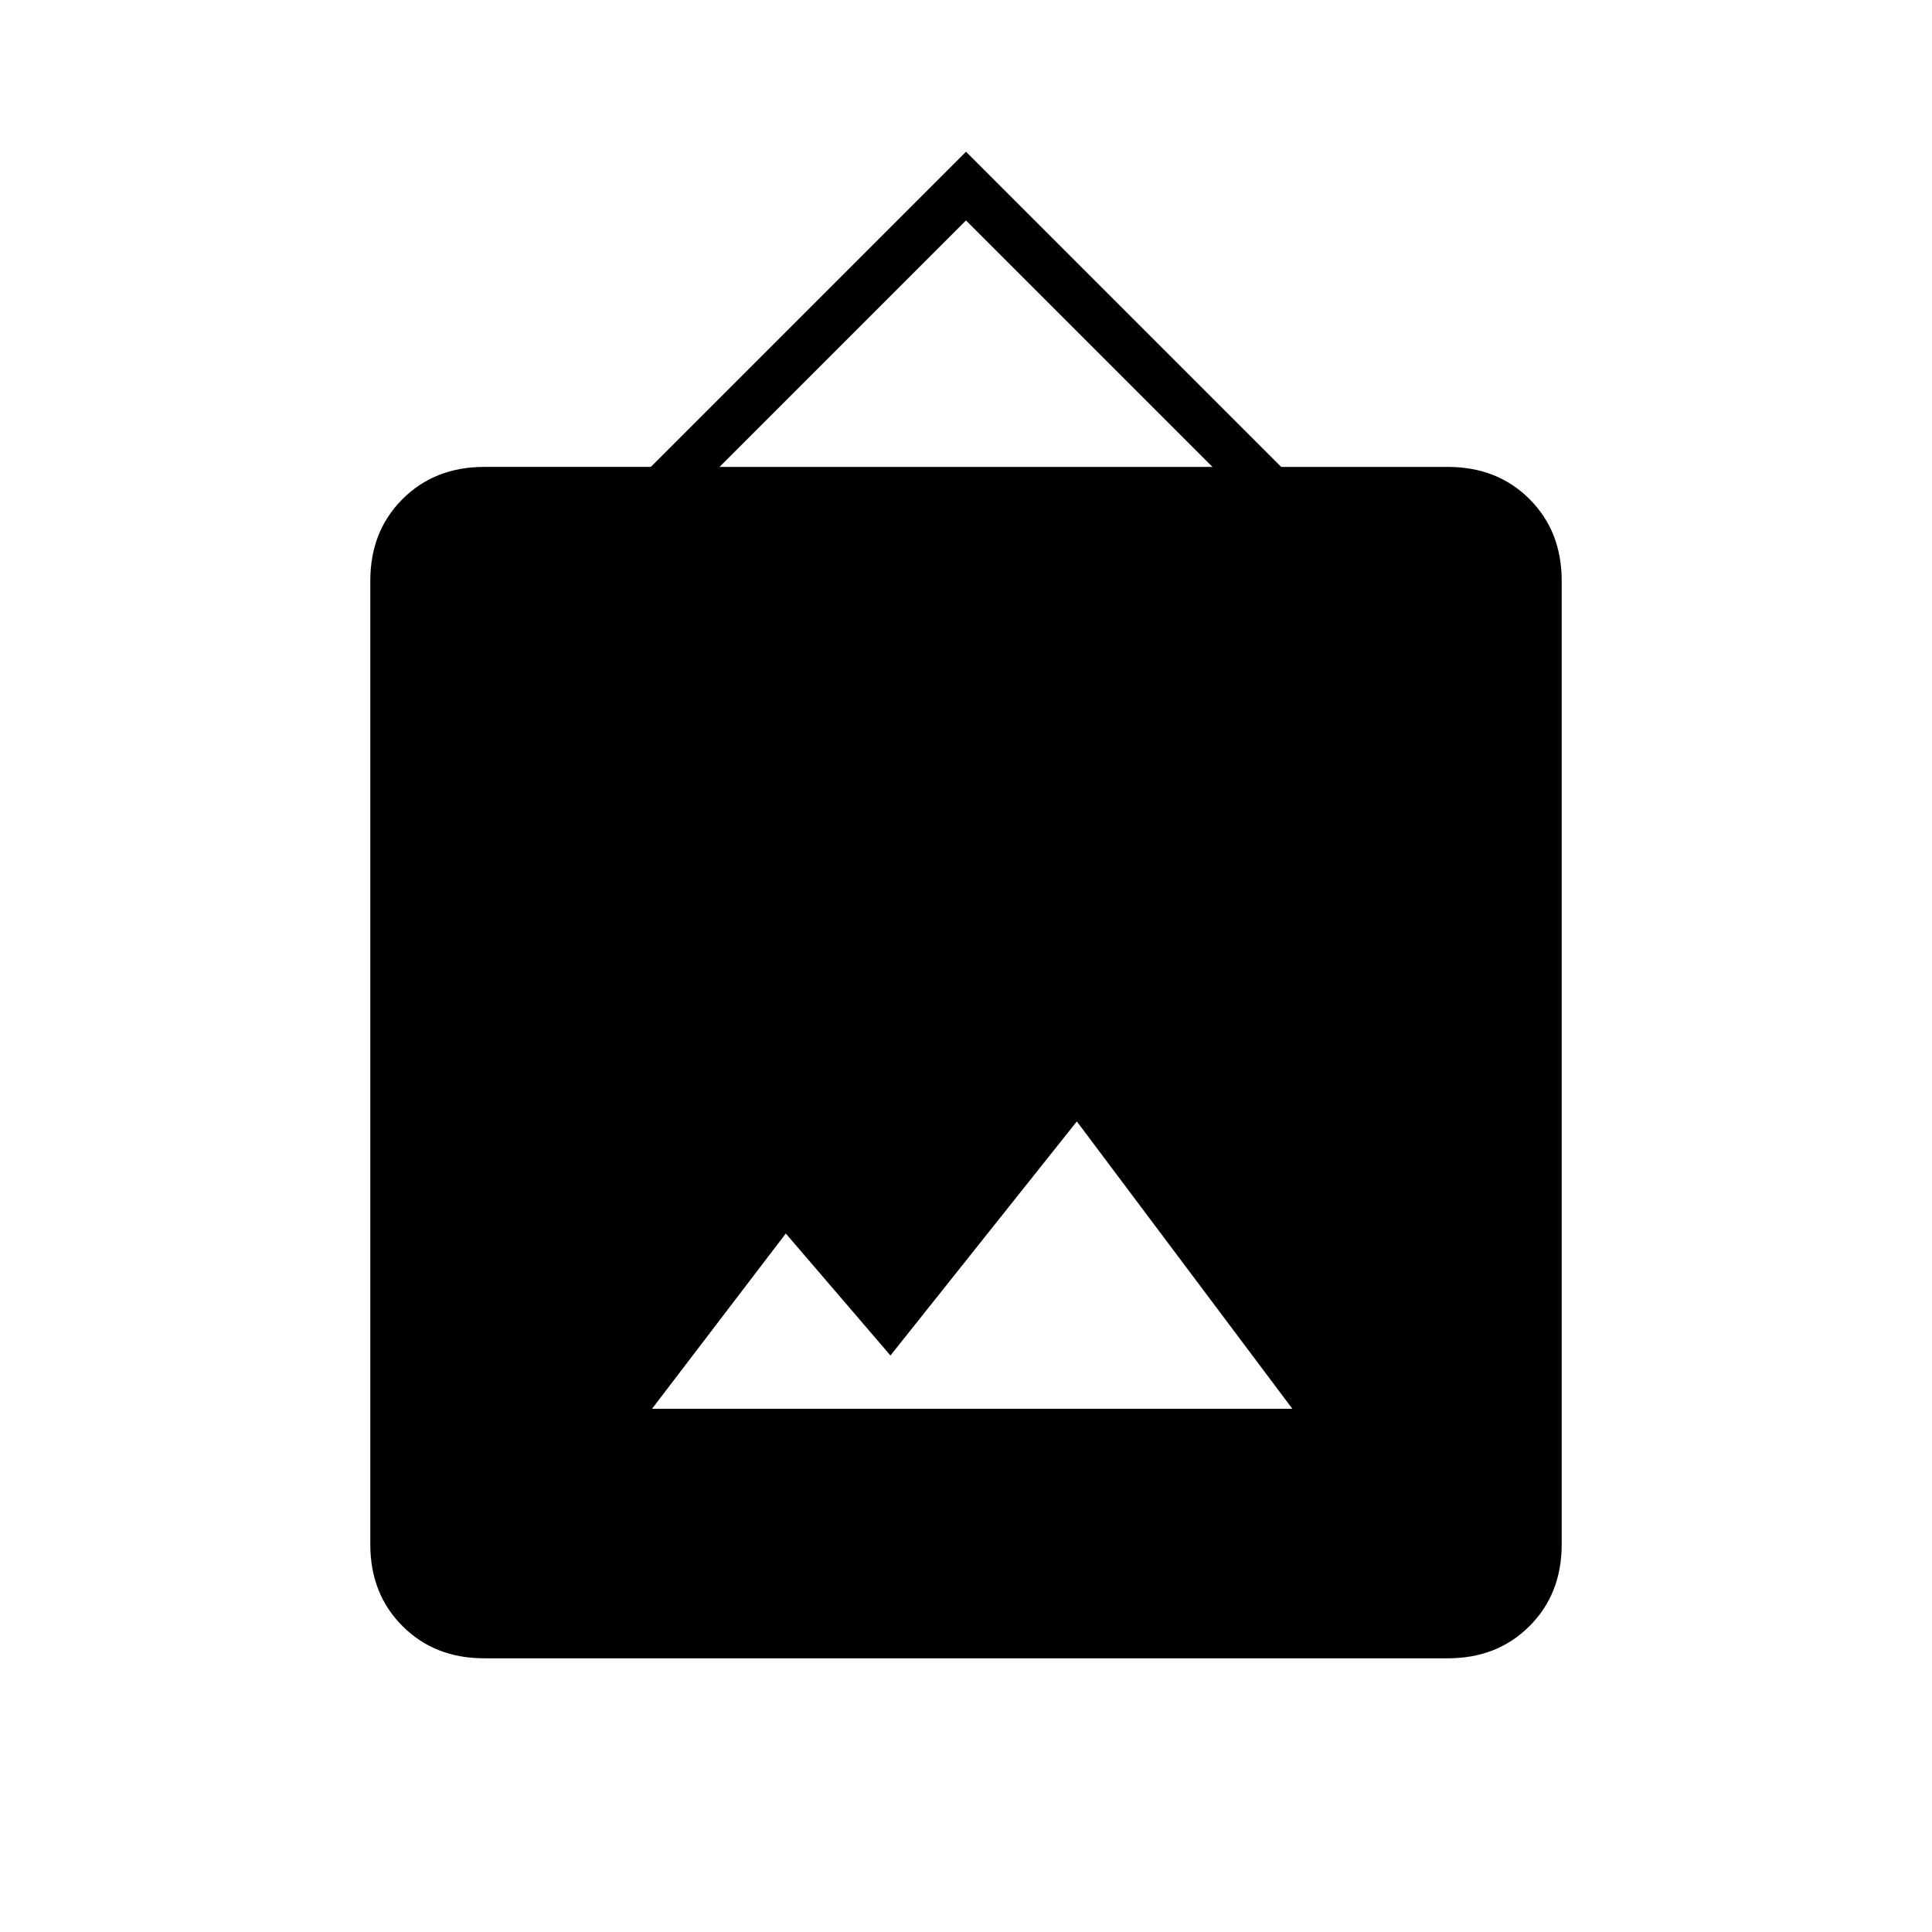 <svg xmlns="http://www.w3.org/2000/svg" height="20" viewBox="0 -960 960 960" width="20"><path d="M240.615-136Q216-136 200-152q-16-16-16-40.615v-478.77Q184-696 200-712q16-16 40.615-16h82.769L480-884.616 636.616-728h82.769Q744-728 760-712q16 16 16 40.615v478.77Q776-168 760-152q-16 16-40.615 16h-478.77ZM324-260h318.154L535.077-402.769l-92.615 116.307-52.001-60.615L324-260Zm33.538-468h244.924L480-850.462 357.538-728Z"/></svg>